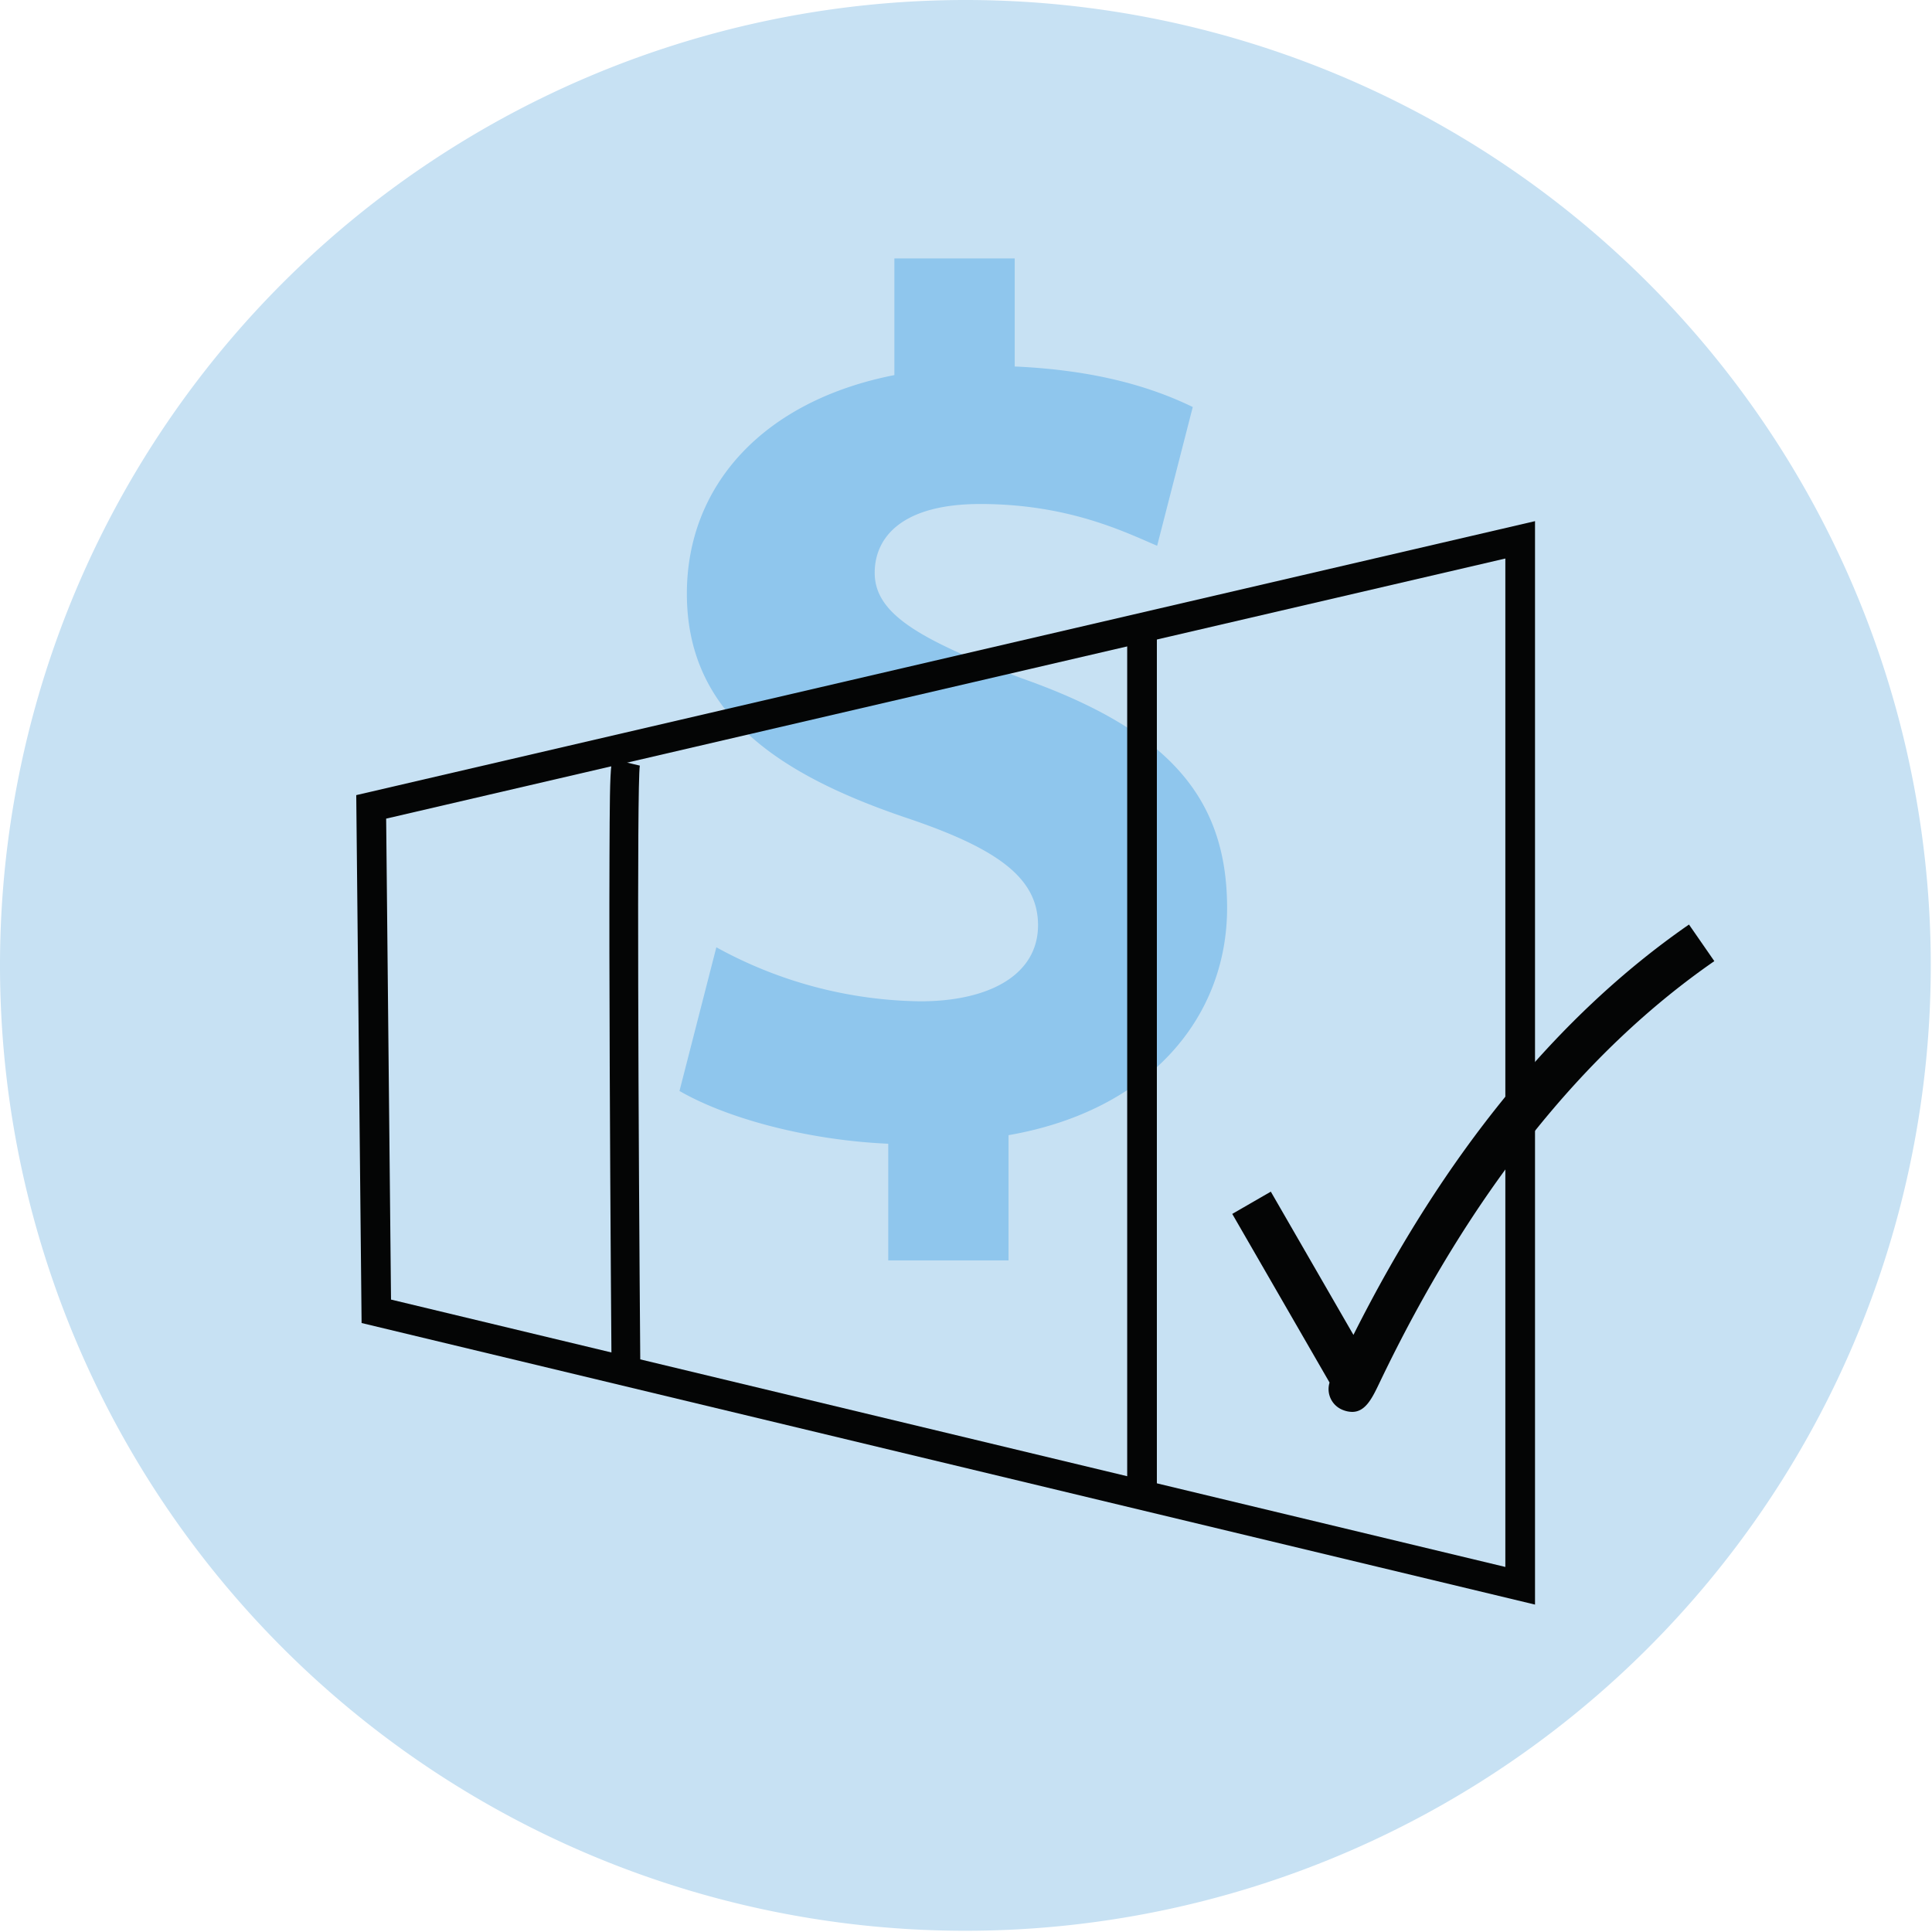 <svg xmlns="http://www.w3.org/2000/svg" width="214" height="214"><path data-name="Path 880" d="M107 0a106.932 106.932 0 11-95.593 58.876A107 107 0 01107 0z" fill="#c7e1f3"/><g data-name="Group 207"><g data-name="Group 198"><g data-name="Group 115"><path data-name="Path 109" d="M98.387 139.609v-12.921c-9.112-.408-17.952-2.856-23.122-5.847l4.082-15.914a48.019 48.019 0 0022.576 5.985c7.753 0 13.056-2.993 13.056-8.432 0-5.17-4.352-8.434-14.415-11.834-14.553-4.9-24.482-11.7-24.482-24.89 0-11.968 8.432-21.353 22.985-24.208V28.625h13.329v11.97c9.112.408 15.232 2.312 19.722 4.488l-3.946 15.37c-3.535-1.5-9.793-4.626-19.585-4.626-8.839 0-11.7 3.808-11.7 7.617 0 4.488 4.761 7.346 16.32 11.7 16.187 5.712 22.714 13.193 22.714 25.434 0 12.1-8.568 22.441-24.21 25.161v13.87z" fill="#8fc6ed"/></g><g data-name="Group 116"><path data-name="Path 110" d="M149.777 156.39a2.855 2.855 0 01-.978-.192 2.479 2.479 0 01-1.53-3.058l-10.777-18.68 4.271-2.465 9.152 15.865c10.085-20.068 22.578-35.35 37.167-45.453l2.807 4.054c-14.623 10.124-27.086 25.818-37.056 46.642-.83 1.743-1.572 3.287-3.056 3.287z" fill="#040505"/></g><g data-name="Group 117"><path data-name="Path 111" d="M170.028 177.734L40.052 146.546l-.592-58.473 130.568-30.347zM43.312 143.949l123.429 29.616v-111.7L42.773 90.676z" fill="#040505"/></g><g data-name="Group 118"><path data-name="Path 112" d="M67.737 151.433s-.136-16.718-.2-33.452c-.035-8.368-.051-16.741-.026-23.03.048-11.751.048-11.751 1.481-12.064l.68 3.109-.34-1.555 1.537.362c-.339 2.263-.151 41.07.056 66.6z" fill="#040505"/></g><g data-name="Group 119"><path data-name="Rectangle 33" fill="#040505" d="M124.855 70.295h3.287v94.514h-3.287z"/></g></g></g></svg>